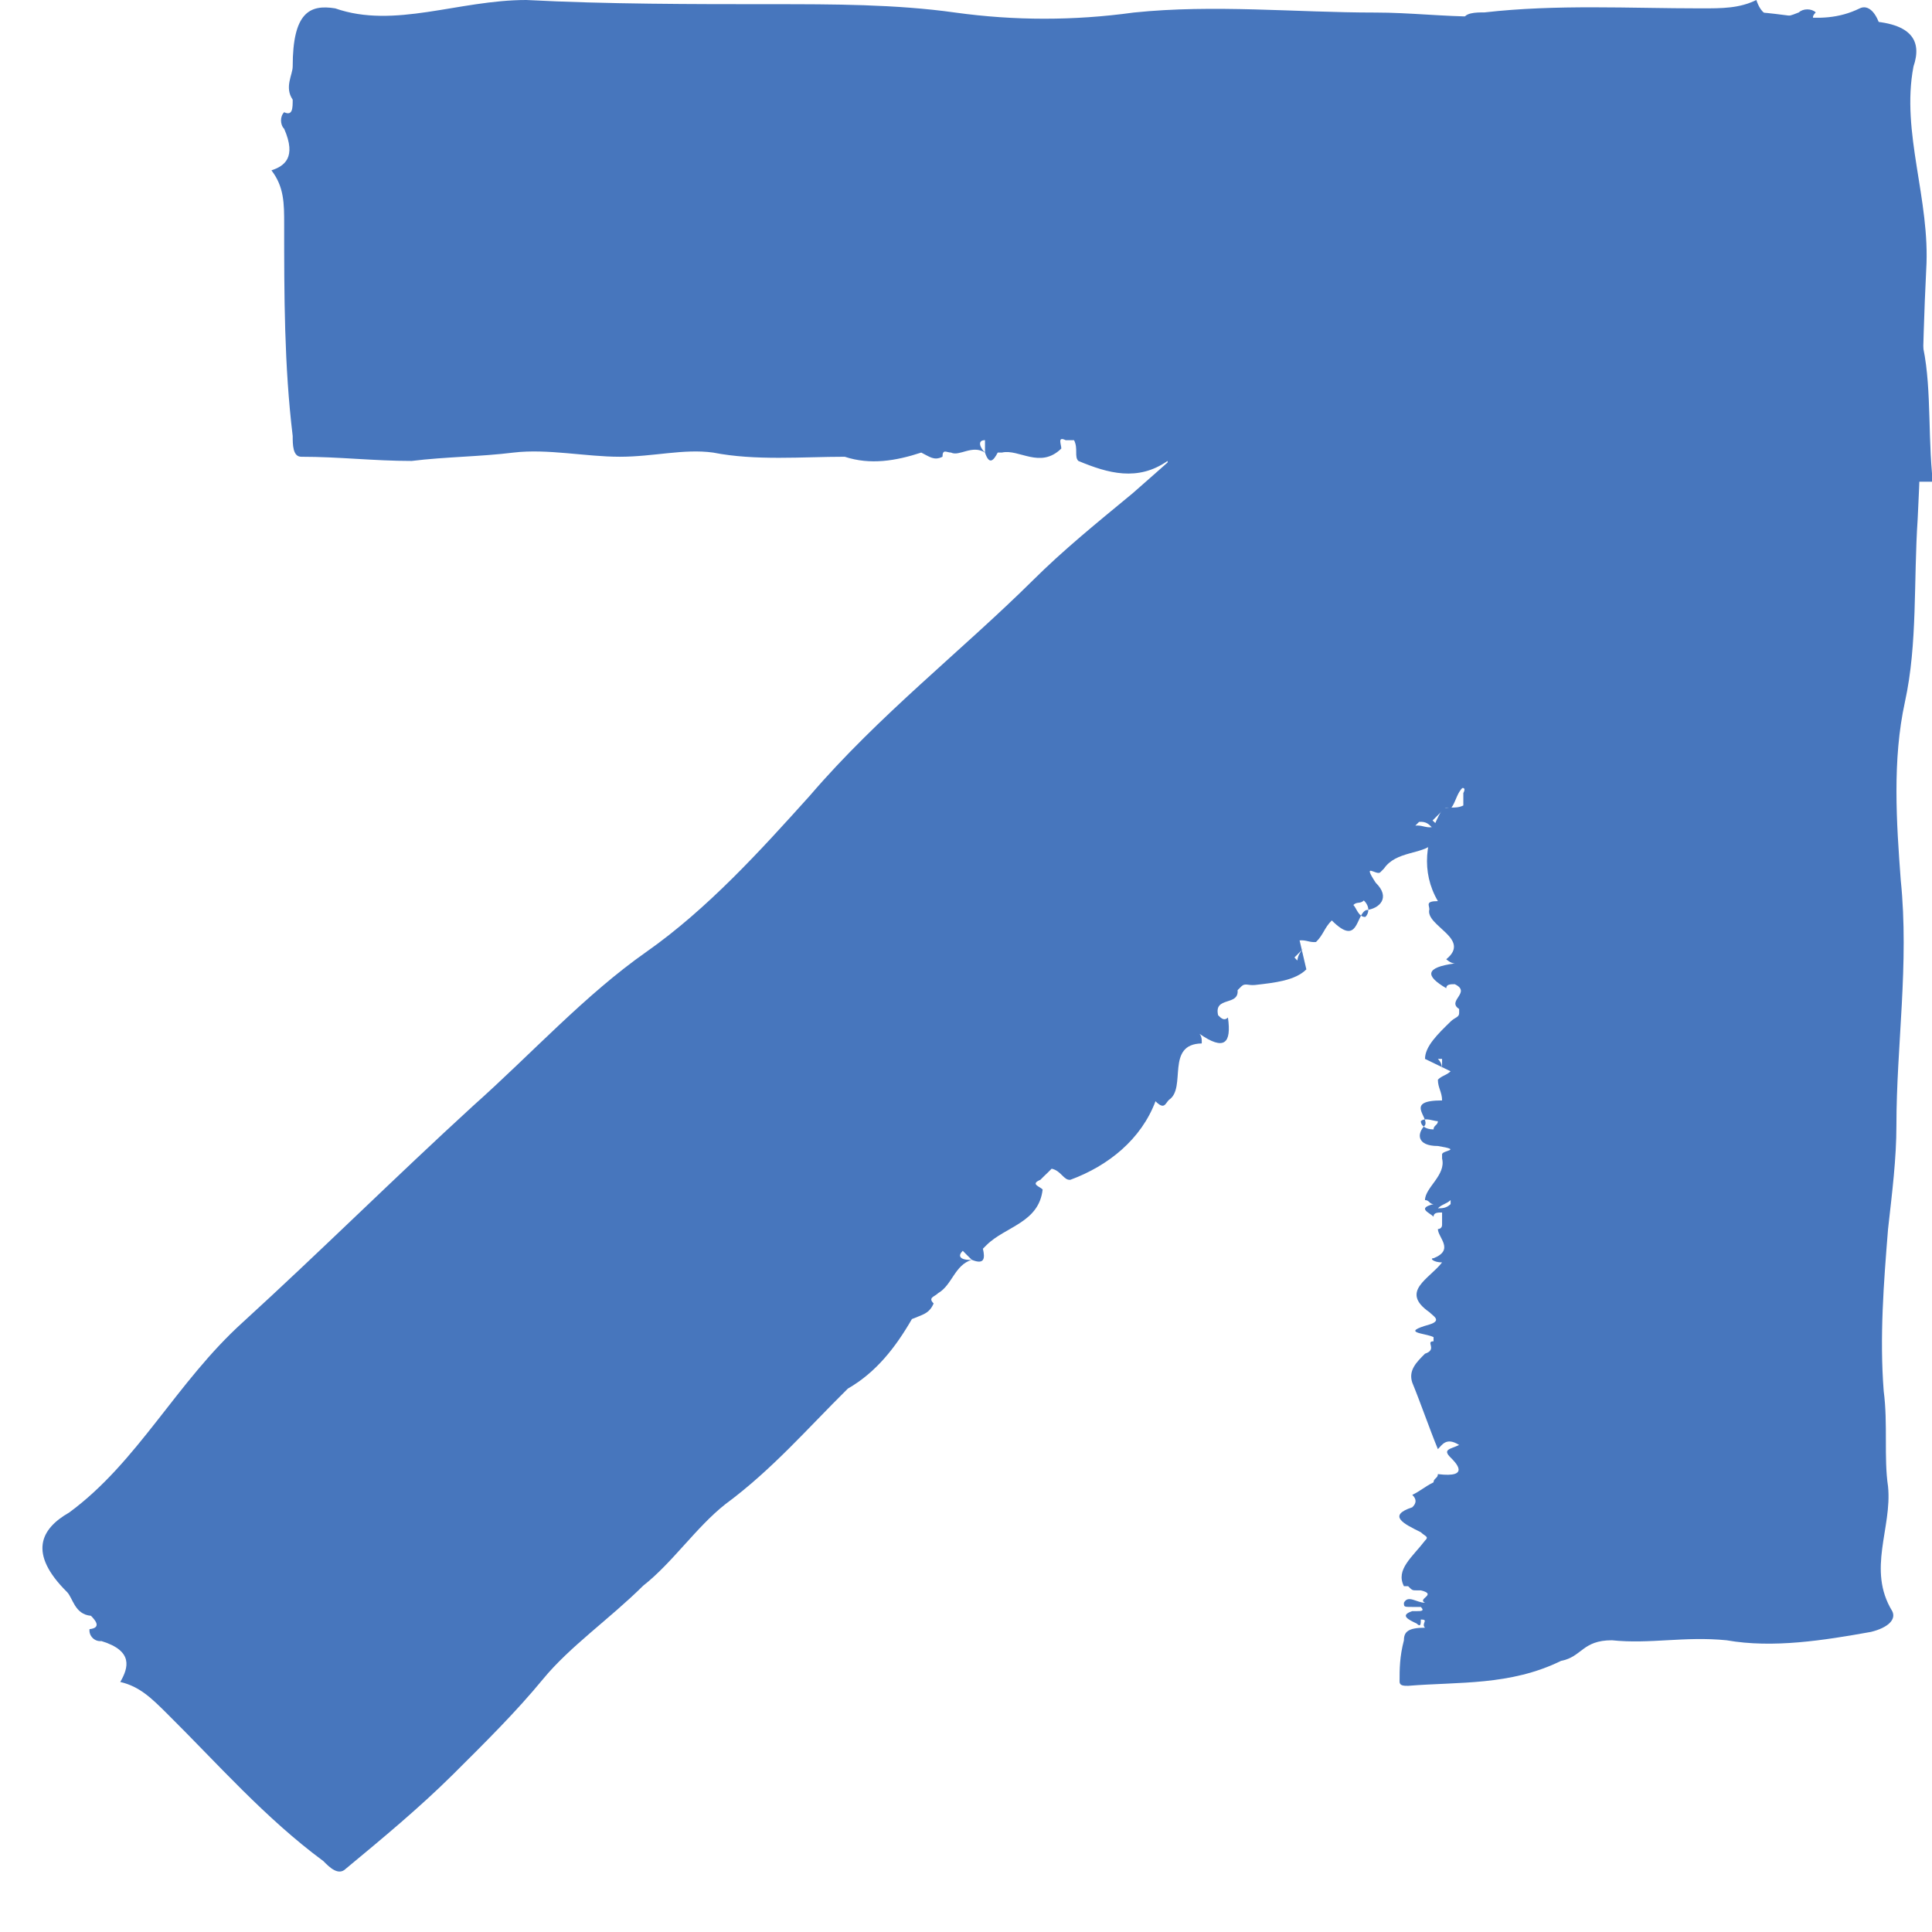 <svg width="12" height="12" viewBox="0 0 12 12" fill="none" xmlns="http://www.w3.org/2000/svg">
<path d="M12 2.94C12 2.966 12 2.992 12 2.992C11.921 2.992 11.841 2.992 11.762 2.992C11.71 2.992 11.683 2.966 11.683 2.863C11.657 2.889 11.63 2.837 11.63 2.915C11.657 2.915 11.683 2.915 11.657 2.94C11.63 2.992 11.604 3.044 11.578 2.966V2.94C11.578 2.915 11.578 2.889 11.551 2.915C11.551 2.915 11.551 2.94 11.551 2.966C11.551 3.018 11.551 3.018 11.525 3.018C11.472 2.992 11.525 2.94 11.525 2.889C11.499 2.94 11.472 2.811 11.446 2.915V2.94C11.446 2.966 11.446 2.966 11.446 2.992C11.446 2.992 11.446 2.992 11.446 3.018C11.34 3.069 11.261 2.966 11.156 2.889C11.129 2.863 11.129 2.889 11.103 2.915C11.05 3.018 11.024 3.121 10.945 2.966C10.918 2.94 10.892 2.94 10.866 2.992C10.839 2.94 10.813 2.915 10.786 2.863V2.837V2.863C10.76 2.863 10.76 2.837 10.734 2.837C10.734 2.631 10.655 2.734 10.628 2.76C10.575 2.811 10.575 2.76 10.549 2.708C10.496 2.786 10.549 2.811 10.575 2.837C10.444 2.889 10.312 2.94 10.18 2.992C10.101 3.018 10.048 2.966 9.995 2.915C9.969 2.837 9.942 2.915 9.916 2.863H9.89C9.863 2.915 9.863 3.069 9.81 2.889C9.784 2.811 9.758 2.863 9.731 2.889C9.599 3.069 9.52 2.889 9.441 2.811C9.441 2.863 9.415 2.889 9.415 2.863C9.362 2.734 9.283 2.837 9.23 2.837C9.23 2.837 9.23 2.811 9.204 2.811H9.177C9.151 2.811 9.151 2.811 9.125 2.811C9.125 2.837 9.125 2.863 9.151 2.863C9.125 2.889 9.098 2.966 9.072 2.863C9.072 2.889 9.045 2.889 9.045 2.915C8.966 2.915 8.887 2.786 8.782 2.811H8.755C8.729 2.811 8.729 2.683 8.703 2.837C8.703 2.966 8.65 2.966 8.571 2.915C8.518 2.915 8.439 3.044 8.412 2.837C8.386 2.837 8.333 2.863 8.307 2.863C8.281 2.837 8.281 2.811 8.254 2.786C8.228 2.837 8.201 2.889 8.201 2.94C8.122 2.94 8.043 2.863 7.99 2.786C7.964 2.76 7.964 2.734 7.938 2.734C7.938 2.734 7.938 2.734 7.911 2.734C7.858 2.811 7.806 2.657 7.753 2.76C7.753 2.786 7.753 2.811 7.779 2.811C7.727 2.94 7.674 2.966 7.621 2.76C7.621 2.786 7.595 2.811 7.595 2.811C7.489 2.657 7.41 2.94 7.305 2.915C7.278 2.915 7.252 2.94 7.252 2.863C7.067 2.992 6.882 2.94 6.698 2.863C6.671 2.837 6.698 2.786 6.671 2.734C6.671 2.734 6.671 2.734 6.645 2.734C6.645 2.734 6.645 2.734 6.619 2.734C6.566 2.708 6.592 2.76 6.592 2.786C6.46 2.915 6.329 2.786 6.223 2.811H6.197C6.17 2.863 6.144 2.889 6.118 2.811C6.118 2.786 6.118 2.76 6.118 2.734H6.144H6.118C6.065 2.734 6.091 2.786 6.118 2.811C6.038 2.76 5.959 2.837 5.907 2.811C5.88 2.811 5.854 2.786 5.854 2.837C5.801 2.863 5.775 2.837 5.722 2.811C5.564 2.863 5.405 2.889 5.247 2.837C4.983 2.837 4.693 2.863 4.429 2.811C4.245 2.786 4.06 2.837 3.849 2.837C3.638 2.837 3.401 2.786 3.19 2.811C2.979 2.837 2.768 2.837 2.557 2.863C2.319 2.863 2.108 2.837 1.871 2.837C1.818 2.837 1.818 2.76 1.818 2.708C1.765 2.27 1.765 1.831 1.765 1.393C1.765 1.264 1.765 1.161 1.686 1.058C1.765 1.032 1.844 0.98 1.765 0.8C1.739 0.774 1.739 0.722 1.765 0.697C1.818 0.722 1.818 0.671 1.818 0.619C1.765 0.542 1.818 0.464 1.818 0.413C1.818 0.078 1.923 0.026 2.082 0.052C2.451 0.181 2.847 0 3.269 0C3.77 0.026 4.297 0.026 4.799 0.026C5.168 0.026 5.564 0.026 5.933 0.078C6.302 0.129 6.671 0.129 7.041 0.078C7.542 0.026 8.043 0.078 8.544 0.078C8.755 0.078 8.966 0.103 9.177 0.103C9.52 0.103 9.837 0.155 10.18 0.103C10.364 0.078 10.575 0.078 10.786 0.078C11.05 0.052 11.288 0.181 11.551 0.052C11.604 0.026 11.657 0.078 11.683 0.181C11.736 0.464 11.789 0.774 11.762 1.058C11.736 1.316 11.789 1.522 11.789 1.754C11.789 1.935 11.894 1.935 11.921 2.064C12 2.321 11.973 2.631 12 2.94ZM5.669 2.811C5.669 2.837 5.669 2.837 5.669 2.811C5.643 2.837 5.643 2.837 5.669 2.811C5.669 2.837 5.669 2.837 5.669 2.811ZM8.228 2.811C8.201 2.811 8.175 2.811 8.149 2.811V2.837C8.175 2.837 8.201 2.811 8.228 2.811ZM8.597 2.863C8.571 2.863 8.571 2.837 8.544 2.837C8.544 2.863 8.518 2.915 8.544 2.94C8.571 2.94 8.597 2.915 8.597 2.863ZM9.072 2.811C9.072 2.786 9.072 2.76 9.045 2.734C9.045 2.786 9.072 2.811 9.072 2.811ZM9.995 2.837C9.995 2.837 9.995 2.811 9.995 2.837C9.969 2.837 9.969 2.837 9.995 2.837C9.969 2.837 9.969 2.837 9.995 2.837ZM11.05 2.915C11.05 2.915 11.077 2.915 11.05 2.915C11.077 2.915 11.077 2.915 11.05 2.915C11.05 2.915 11.05 2.889 11.05 2.915Z" fill="#4776BD"/>
<path d="M8.746 10.471C8.72 10.471 8.693 10.471 8.693 10.445C8.693 10.368 8.693 10.291 8.72 10.188C8.72 10.136 8.746 10.11 8.851 10.11C8.825 10.084 8.878 10.059 8.825 10.059C8.825 10.084 8.825 10.11 8.799 10.084C8.746 10.059 8.693 10.033 8.772 10.007H8.799C8.825 10.007 8.851 10.007 8.825 9.981C8.825 9.981 8.799 9.981 8.772 9.981C8.72 9.981 8.72 9.981 8.72 9.955C8.746 9.904 8.799 9.955 8.851 9.955C8.799 9.93 8.931 9.904 8.825 9.878H8.799C8.772 9.878 8.772 9.878 8.746 9.852C8.746 9.852 8.746 9.852 8.72 9.852C8.667 9.749 8.772 9.672 8.851 9.569C8.878 9.543 8.851 9.543 8.825 9.517C8.72 9.465 8.614 9.414 8.772 9.362C8.799 9.336 8.799 9.311 8.772 9.285C8.825 9.259 8.851 9.233 8.904 9.207H8.931H8.904C8.904 9.182 8.931 9.182 8.931 9.156C9.142 9.182 9.036 9.079 9.01 9.053C8.957 9.001 9.01 9.001 9.063 8.975C8.983 8.924 8.957 8.975 8.931 9.001C8.878 8.872 8.825 8.717 8.772 8.588C8.746 8.511 8.799 8.46 8.851 8.408C8.931 8.382 8.851 8.331 8.904 8.331V8.305C8.851 8.279 8.693 8.279 8.878 8.227C8.957 8.202 8.904 8.176 8.878 8.15C8.693 8.021 8.878 7.944 8.957 7.841C8.904 7.841 8.878 7.815 8.904 7.815C9.036 7.763 8.931 7.686 8.931 7.634C8.931 7.634 8.957 7.634 8.957 7.608V7.583C8.957 7.557 8.957 7.557 8.957 7.531C8.931 7.531 8.904 7.531 8.904 7.557C8.878 7.531 8.799 7.505 8.904 7.479C8.878 7.479 8.878 7.454 8.851 7.454C8.851 7.376 8.983 7.299 8.957 7.196V7.17C8.957 7.144 9.089 7.144 8.931 7.118C8.799 7.118 8.799 7.041 8.851 6.989C8.878 6.938 8.72 6.835 8.957 6.835C8.957 6.783 8.931 6.757 8.931 6.706C8.957 6.68 8.983 6.68 9.01 6.654C8.957 6.628 8.904 6.603 8.851 6.577C8.851 6.499 8.931 6.422 9.01 6.345C9.036 6.319 9.063 6.319 9.063 6.293C9.063 6.293 9.063 6.293 9.063 6.267C8.983 6.216 9.142 6.164 9.036 6.113C9.01 6.113 8.983 6.113 8.983 6.138C8.851 6.061 8.851 6.009 9.036 5.984C9.01 5.984 8.983 5.958 8.983 5.958C9.142 5.829 8.851 5.751 8.878 5.648C8.878 5.622 8.851 5.597 8.931 5.597C8.825 5.416 8.851 5.21 8.957 5.029C8.983 5.003 9.036 5.029 9.089 5.003C9.089 5.003 9.089 5.003 9.089 4.978C9.089 4.978 9.089 4.978 9.089 4.952V4.926C9.115 4.875 9.063 4.9 9.036 4.9C8.904 4.771 9.036 4.642 9.036 4.513V4.488C8.983 4.462 8.957 4.436 9.036 4.41C9.063 4.41 9.089 4.41 9.115 4.41V4.436V4.41C9.115 4.359 9.063 4.385 9.036 4.41C9.089 4.333 9.01 4.256 9.036 4.178C9.036 4.152 9.063 4.127 9.01 4.127C8.983 4.075 9.01 4.049 9.036 3.998C8.983 3.843 8.957 3.688 9.01 3.533C9.01 3.25 8.983 2.992 9.036 2.708C9.063 2.528 9.01 2.321 9.036 2.141C9.036 1.909 9.089 1.676 9.063 1.47C9.036 1.264 9.036 1.057 9.036 0.825C9.036 0.593 9.063 0.361 9.089 0.129C9.089 0.077 9.168 0.077 9.221 0.077C9.669 0.026 10.118 0.052 10.566 0.052C10.698 0.052 10.803 0.052 10.909 0C10.935 0.077 10.988 0.155 11.173 0.077C11.199 0.052 11.252 0.052 11.278 0.077C11.226 0.129 11.305 0.129 11.331 0.129C11.41 0.077 11.489 0.129 11.542 0.129C11.885 0.129 11.938 0.258 11.885 0.413C11.806 0.825 11.991 1.238 11.964 1.676C11.938 2.192 11.938 2.708 11.911 3.224C11.885 3.611 11.911 3.998 11.832 4.359C11.753 4.72 11.779 5.107 11.806 5.468C11.859 5.984 11.779 6.499 11.779 6.989C11.779 7.196 11.753 7.402 11.727 7.634C11.7 7.969 11.674 8.305 11.7 8.64C11.727 8.846 11.7 9.053 11.727 9.233C11.753 9.491 11.595 9.749 11.753 10.007C11.779 10.059 11.727 10.11 11.621 10.136C11.331 10.188 11.014 10.239 10.724 10.188C10.46 10.162 10.249 10.213 10.012 10.188C9.827 10.188 9.827 10.291 9.696 10.316C9.379 10.471 9.063 10.445 8.746 10.471ZM8.957 6.654C8.957 6.628 8.957 6.603 8.957 6.577H8.931C8.957 6.603 8.957 6.628 8.957 6.654ZM8.904 7.015C8.904 6.989 8.931 6.989 8.931 6.964C8.904 6.964 8.851 6.938 8.825 6.964C8.825 6.989 8.851 7.015 8.904 7.015ZM8.931 7.505C8.957 7.505 8.983 7.505 9.01 7.479C9.01 7.479 9.01 7.479 9.01 7.454C8.983 7.479 8.957 7.479 8.931 7.505ZM8.904 8.434C8.904 8.434 8.931 8.408 8.904 8.434C8.904 8.408 8.904 8.408 8.904 8.434C8.904 8.408 8.904 8.408 8.904 8.434ZM9.01 8.975C9.01 8.95 9.01 8.95 9.01 8.975C9.01 8.95 9.01 8.95 9.01 8.975ZM8.799 9.517C8.799 9.517 8.825 9.517 8.799 9.517C8.825 9.517 8.799 9.517 8.799 9.517Z" fill="#4776BD"/>
<path d="M11.691 2.621C11.71 2.64 11.728 2.658 11.705 2.681C11.636 2.75 11.566 2.819 11.454 2.893C11.408 2.939 11.366 2.943 11.292 2.869C11.287 2.911 11.227 2.897 11.264 2.934C11.287 2.911 11.31 2.888 11.306 2.929C11.32 2.989 11.334 3.049 11.255 3.017L11.236 2.998C11.218 2.98 11.199 2.961 11.194 3.003C11.194 3.003 11.213 3.021 11.232 3.04C11.269 3.077 11.269 3.077 11.246 3.1C11.181 3.127 11.19 3.044 11.153 3.007C11.167 3.067 11.05 2.998 11.102 3.095L11.12 3.113C11.139 3.132 11.139 3.132 11.134 3.173C11.134 3.173 11.134 3.173 11.153 3.192C11.097 3.321 10.953 3.316 10.805 3.353C10.763 3.357 10.781 3.376 10.777 3.417C10.805 3.537 10.833 3.657 10.675 3.592C10.633 3.597 10.61 3.62 10.605 3.661C10.545 3.647 10.503 3.652 10.443 3.638L10.424 3.619L10.443 3.638C10.419 3.661 10.401 3.642 10.378 3.665C10.252 3.494 10.234 3.66 10.229 3.702C10.22 3.785 10.183 3.748 10.122 3.734C10.132 3.835 10.197 3.808 10.239 3.803C10.16 3.955 10.058 4.13 9.979 4.282C9.928 4.37 9.845 4.379 9.761 4.388C9.682 4.355 9.691 4.457 9.654 4.42L9.631 4.443C9.645 4.503 9.757 4.614 9.58 4.53C9.501 4.498 9.515 4.558 9.51 4.599C9.525 4.844 9.325 4.784 9.176 4.82C9.213 4.857 9.209 4.899 9.19 4.88C9.051 4.834 9.056 4.977 9.009 5.023C9.009 5.023 8.991 5.004 8.967 5.027L8.944 5.05C8.921 5.073 8.921 5.073 8.898 5.096C8.917 5.115 8.935 5.133 8.958 5.11C8.954 5.152 8.986 5.23 8.889 5.179C8.907 5.198 8.884 5.221 8.903 5.239C8.833 5.308 8.671 5.285 8.596 5.395L8.573 5.418C8.55 5.441 8.457 5.349 8.545 5.483C8.639 5.575 8.569 5.644 8.485 5.653C8.42 5.681 8.439 5.884 8.272 5.717C8.225 5.763 8.221 5.805 8.174 5.851C8.133 5.855 8.114 5.837 8.072 5.841C8.086 5.901 8.1 5.961 8.114 6.021C8.045 6.09 7.919 6.104 7.794 6.118C7.752 6.122 7.733 6.104 7.71 6.127C7.71 6.127 7.71 6.127 7.687 6.15C7.696 6.251 7.538 6.186 7.566 6.306C7.585 6.325 7.604 6.343 7.627 6.32C7.65 6.482 7.604 6.528 7.45 6.421C7.469 6.44 7.464 6.481 7.464 6.481C7.237 6.485 7.372 6.758 7.261 6.831C7.237 6.854 7.233 6.896 7.177 6.84C7.089 7.075 6.885 7.241 6.648 7.328C6.606 7.332 6.592 7.272 6.532 7.259C6.532 7.259 6.532 7.259 6.509 7.282C6.509 7.282 6.509 7.282 6.485 7.305L6.462 7.328C6.397 7.355 6.458 7.369 6.476 7.388C6.453 7.595 6.244 7.618 6.128 7.733L6.105 7.756C6.119 7.816 6.115 7.857 6.036 7.825C6.017 7.806 5.998 7.788 5.98 7.769L6.003 7.746L5.98 7.769C5.933 7.815 5.994 7.829 6.036 7.825C5.929 7.857 5.915 7.981 5.827 8.032C5.804 8.055 5.762 8.059 5.799 8.096C5.771 8.161 5.729 8.165 5.664 8.193C5.563 8.368 5.442 8.524 5.266 8.625C5.01 8.878 4.797 9.127 4.505 9.343C4.324 9.486 4.176 9.707 3.995 9.849C3.786 10.056 3.54 10.226 3.373 10.429C3.206 10.632 3.02 10.816 2.812 11.023C2.603 11.23 2.376 11.418 2.148 11.607C2.102 11.653 2.046 11.598 2.009 11.56C1.646 11.292 1.352 10.955 1.035 10.641C0.942 10.549 0.868 10.475 0.747 10.447C0.798 10.359 0.83 10.254 0.63 10.193C0.588 10.198 0.551 10.161 0.556 10.119C0.639 10.11 0.583 10.055 0.565 10.036C0.463 10.027 0.453 9.925 0.416 9.888C0.174 9.648 0.252 9.496 0.429 9.395C0.856 9.082 1.096 8.585 1.509 8.212C1.992 7.771 2.456 7.31 2.938 6.869C3.305 6.542 3.634 6.179 4.015 5.912C4.395 5.645 4.724 5.282 5.031 4.941C5.457 4.444 5.977 4.039 6.418 3.602C6.603 3.418 6.807 3.252 7.035 3.064C7.355 2.783 7.675 2.503 7.958 2.185C8.125 1.983 8.329 1.817 8.473 1.637C8.686 1.389 9.03 1.27 9.15 0.929C9.178 0.864 9.261 0.855 9.359 0.906C9.61 1.063 9.88 1.239 10.039 1.488C10.202 1.696 10.397 1.798 10.542 1.987C10.672 2.117 10.765 2.025 10.881 2.094C11.244 2.178 11.444 2.422 11.691 2.621ZM8.109 5.878C8.086 5.901 8.063 5.924 8.04 5.947L8.058 5.966C8.063 5.924 8.086 5.901 8.109 5.878ZM8.471 5.593C8.448 5.616 8.429 5.598 8.406 5.621C8.425 5.639 8.439 5.699 8.481 5.695C8.504 5.672 8.509 5.63 8.471 5.593ZM8.893 5.138C8.875 5.119 8.856 5.101 8.814 5.105C8.814 5.105 8.814 5.105 8.791 5.128C8.833 5.124 8.851 5.142 8.893 5.138ZM9.747 4.328C9.747 4.328 9.705 4.332 9.747 4.328C9.724 4.351 9.724 4.351 9.747 4.328C9.724 4.351 9.724 4.351 9.747 4.328ZM10.159 3.771C10.136 3.794 10.136 3.794 10.159 3.771C10.136 3.794 10.136 3.794 10.159 3.771ZM10.796 3.435C10.796 3.435 10.777 3.417 10.796 3.435C10.777 3.417 10.796 3.435 10.796 3.435Z" fill="#4776BD"/>
</svg>
